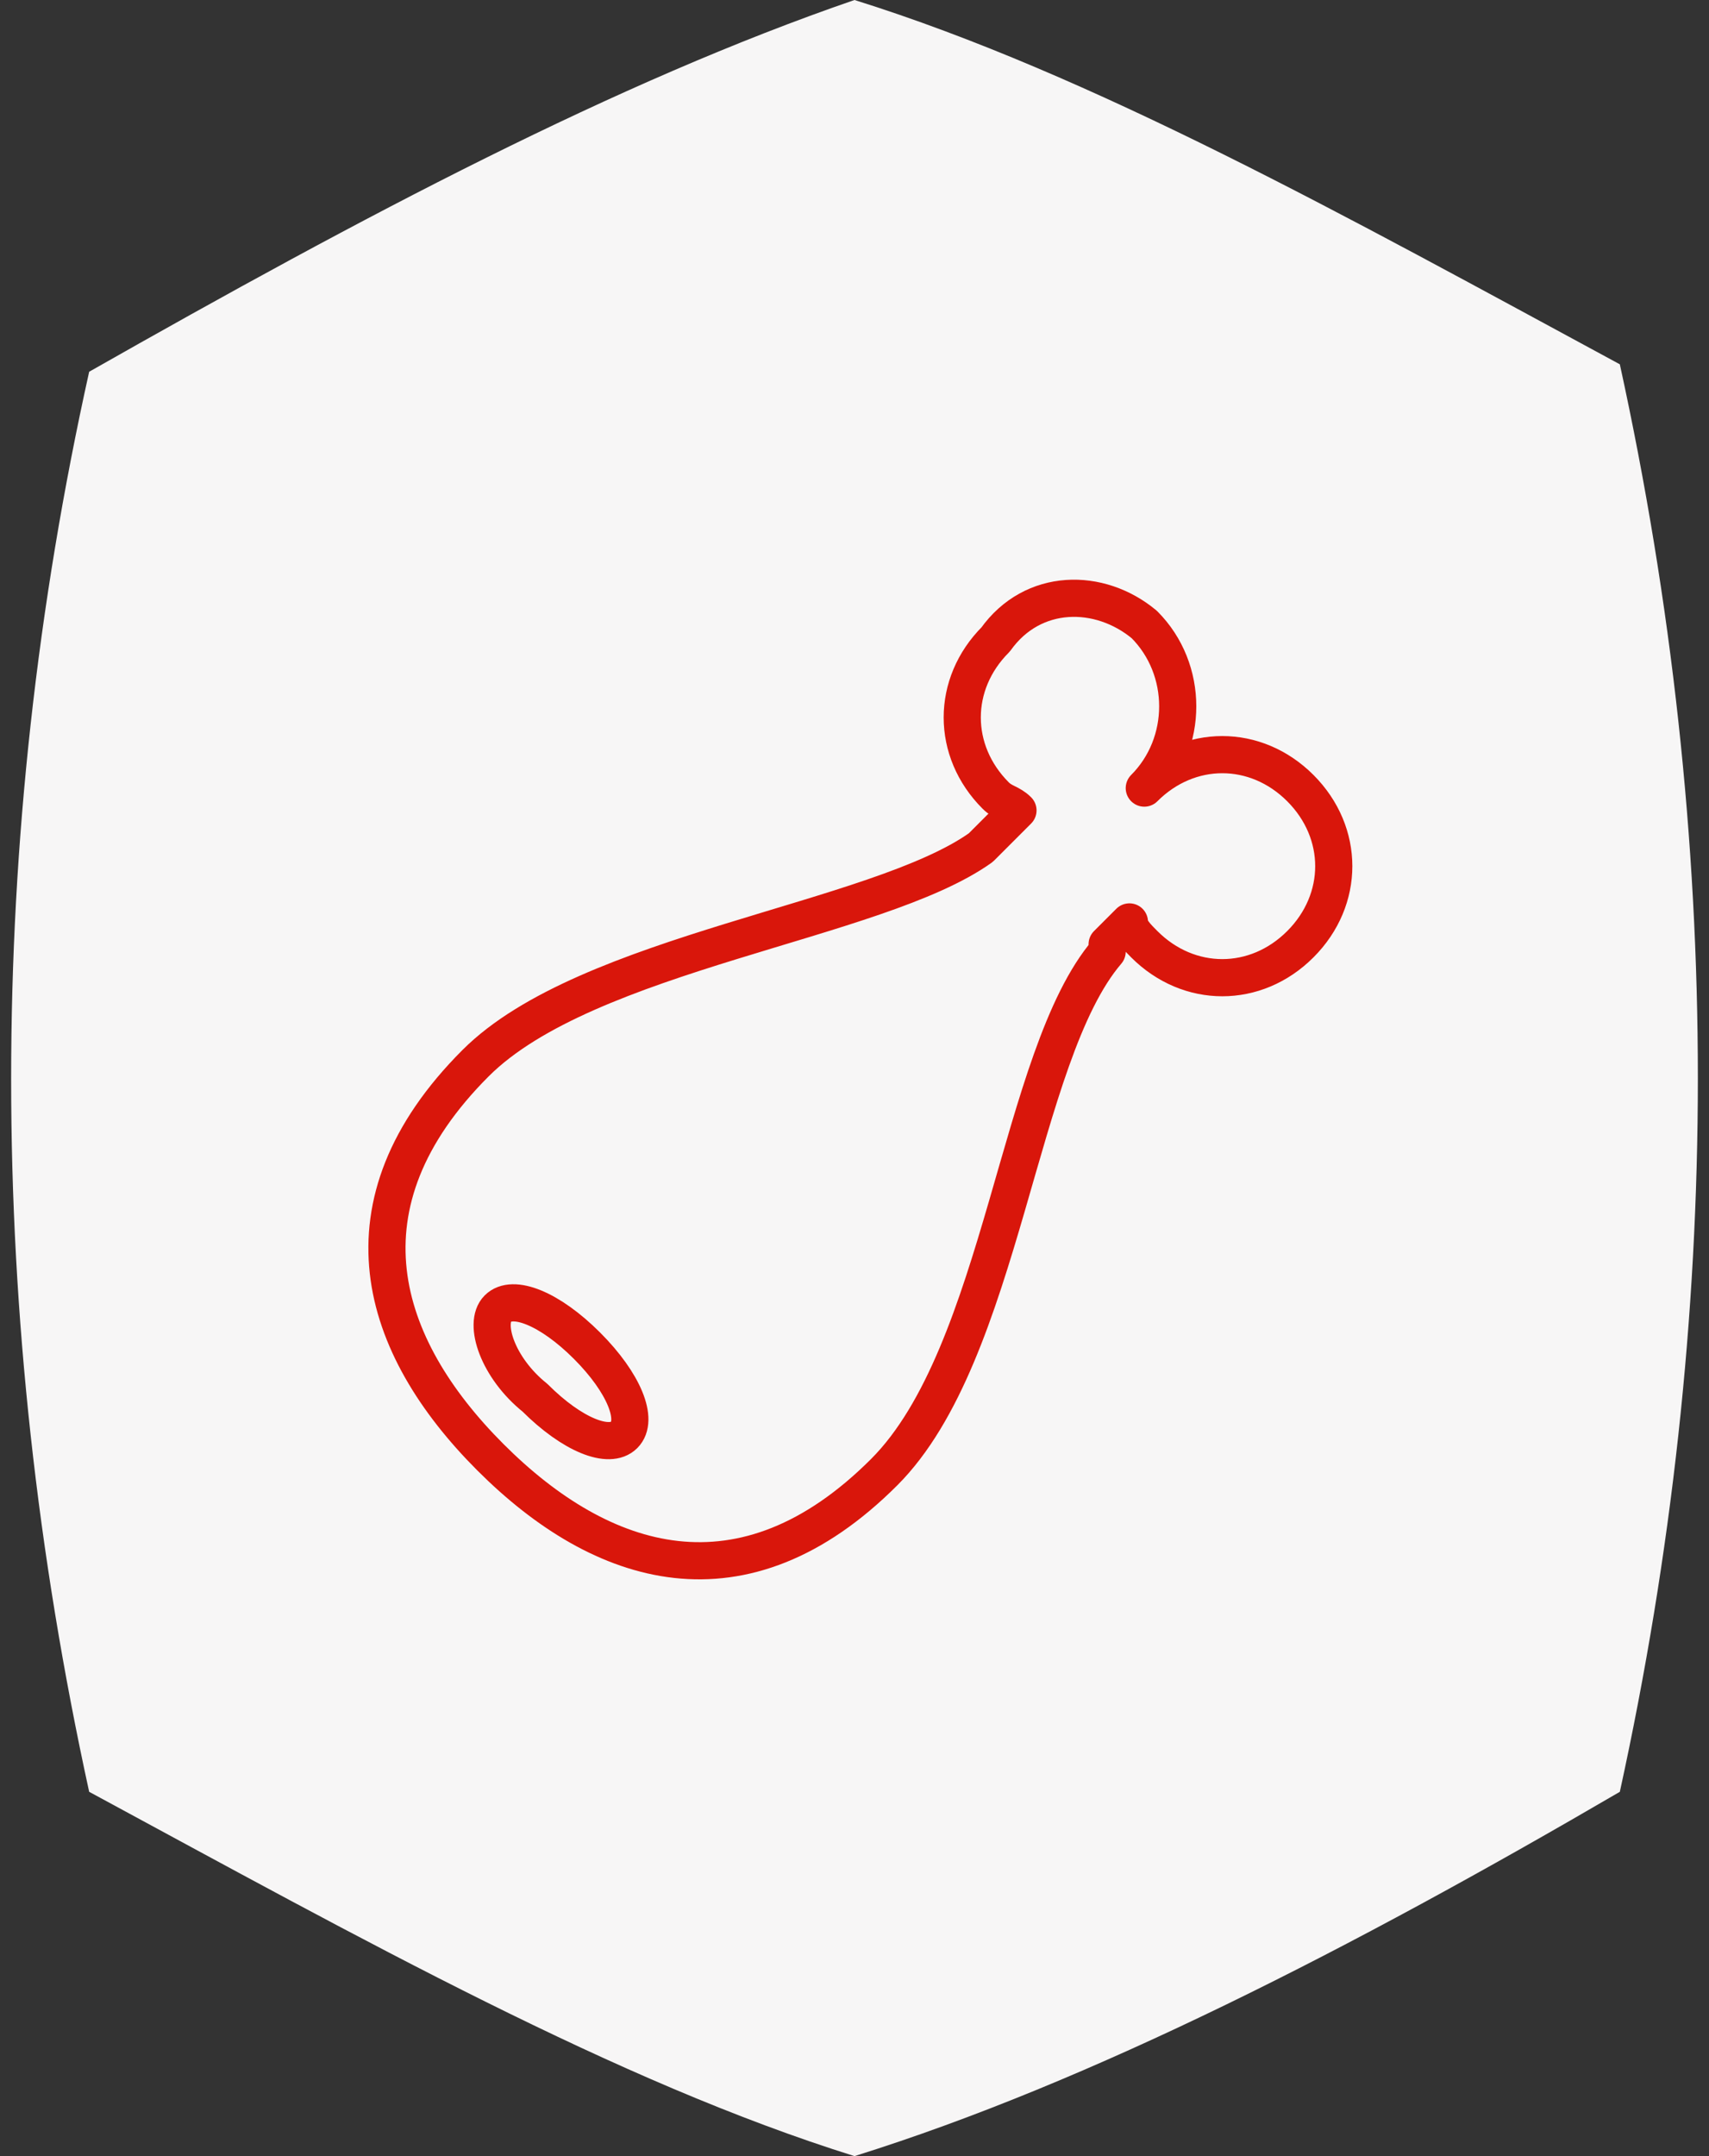 <?xml version="1.0" encoding="utf-8"?>
<!-- Generator: Adobe Illustrator 17.0.0, SVG Export Plug-In . SVG Version: 6.00 Build 0)  -->
<!DOCTYPE svg PUBLIC "-//W3C//DTD SVG 1.1//EN" "http://www.w3.org/Graphics/SVG/1.1/DTD/svg11.dtd">
<svg version="1.1" id="Capa_1" xmlns="http://www.w3.org/2000/svg" xmlns:xlink="http://www.w3.org/1999/xlink" x="0px" y="0px"
	 width="23px" height="29px" viewBox="0 0 23 29" style="enable-background:new 0 0 23 29;" xml:space="preserve">
<rect x="0" y="0" width="23" height="29" fill="#333333" stroke="none"/>
<style type="text/css">
	.st0{fill:#F7F6F6;}
	.st1{fill:#999999;}
	.st2{fill:none;stroke:#D9160B;stroke-width:0.5;stroke-linecap:round;stroke-linejoin:round;stroke-miterlimit:10;}
	
		.st3{fill:none;stroke:#D9160B;stroke-width:0.5;stroke-linecap:round;stroke-linejoin:round;stroke-miterlimit:10;stroke-dasharray:0,0.967;}
	
		.st4{fill:none;stroke:#D9160B;stroke-width:0.5;stroke-linecap:round;stroke-linejoin:round;stroke-miterlimit:10;stroke-dasharray:0,1.048;}
</style>
<path class="st0" d="M21.8,24.1c-3.6,2.1-7.1,3.9-10.3,4.9c-3.2-1-6.6-2.9-10.3-4.9c-1.4-6.4-1.4-12.8,0-19.1
	C4.9,2.9,8.3,1.1,11.5,0c3.2,1,6.6,2.9,10.3,4.9C23.2,11.3,23.2,17.7,21.8,24.1"/>
<path class="st2" d="M7.9,18.1c-0.5-0.5-1-0.7-1.2-0.5c-0.2,0.2,0,0.8,0.5,1.2c0.5,0.5,1,0.7,1.2,0.5S8.4,18.6,7.9,18.1z M15.4,8.4
	C16,9,16,10,15.4,10.6c0.6-0.6,1.5-0.6,2.1,0c0.6,0.6,0.6,1.5,0,2.1c-0.6,0.6-1.5,0.6-2.1,0c-0.1-0.1-0.2-0.2-0.2-0.3l-0.3,0.3
	c0,0,0,0,0,0.1c-1.2,1.4-1.4,5.4-3,7c-1.9,1.9-3.8,1.3-5.3-0.2c-1.5-1.5-2.1-3.4-0.2-5.3c1.5-1.5,5.4-1.9,6.8-2.9l0.5-0.5
	c-0.1-0.1-0.2-0.1-0.3-0.2c-0.6-0.6-0.6-1.5,0-2.1C13.9,7.9,14.8,7.9,15.4,8.4z"/>
</svg>

